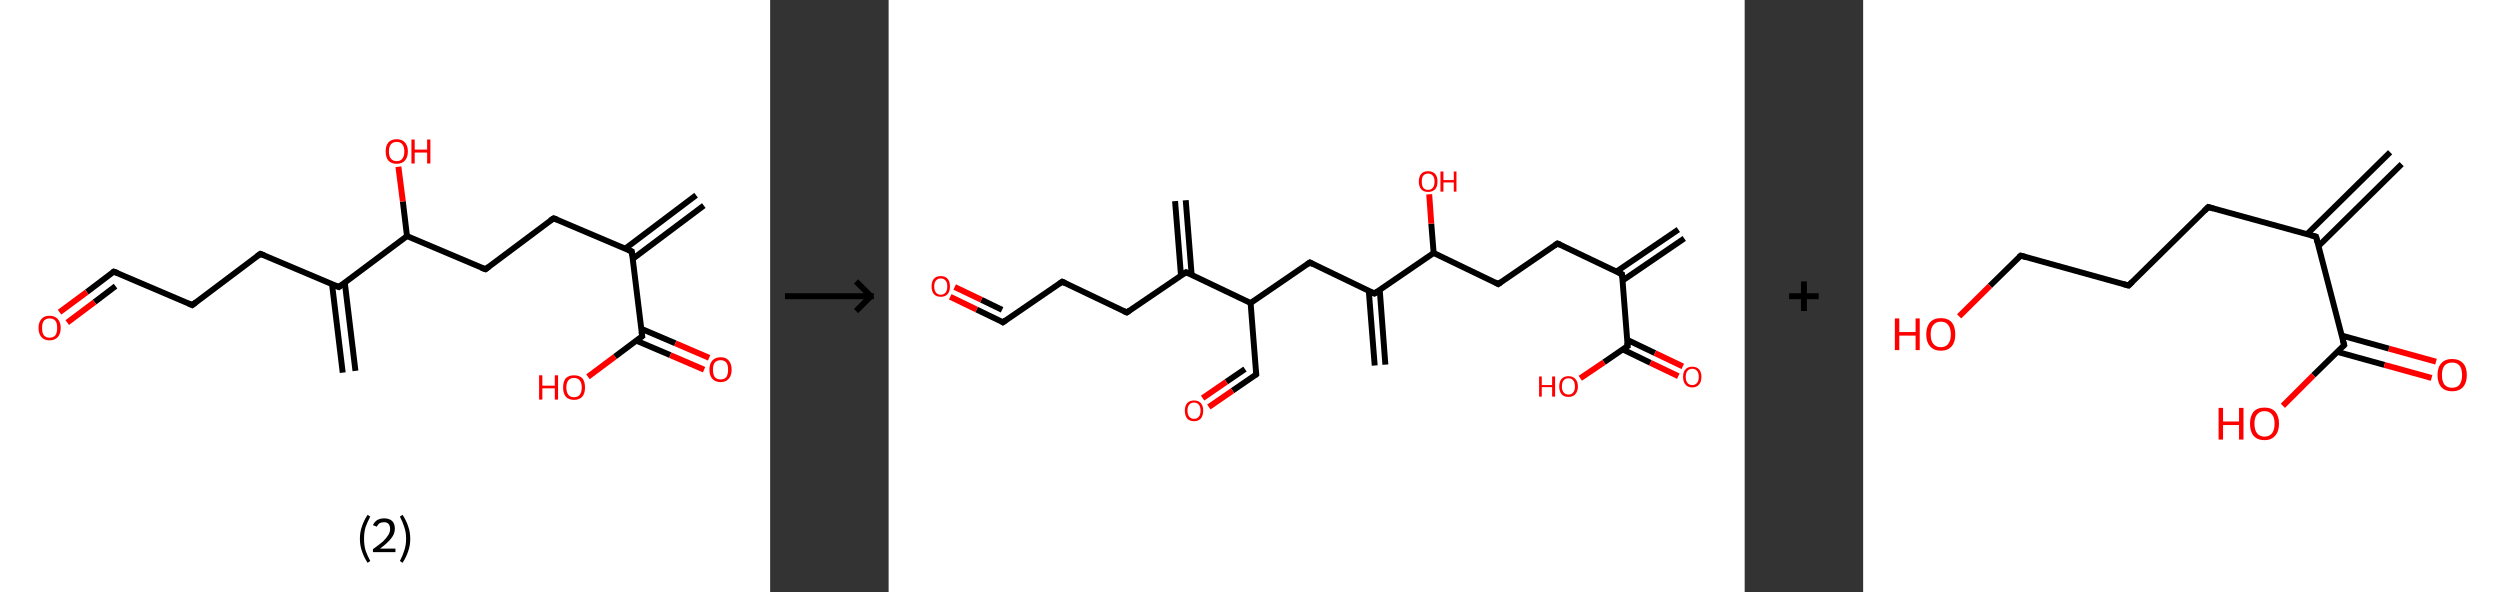 <?xml version='1.0' encoding='ASCII' standalone='yes'?>
<svg xmlns="http://www.w3.org/2000/svg" xmlns:xlink="http://www.w3.org/1999/xlink" version="1.1" width="844.0px" viewBox="0 0 844.0 200.0" height="200.0px">
  <rect x="0" y="0" width="844.0" height="200.0" fill="#333333" stroke="none"/>
  <g>
    <g transform="translate(0, 0) scale(1 1) "><!-- END OF HEADER -->
<rect style="opacity:1.0;fill:#FFFFFF;stroke:none" width="260.0" height="200.0" x="0.0" y="0.0"> </rect>
<path class="bond-0 atom-0 atom-1" d="M 237.6,69.4 L 213.6,87.4" style="fill:none;fill-rule:evenodd;stroke:#000000;stroke-width:2.0px;stroke-linecap:butt;stroke-linejoin:miter;stroke-opacity:1"/>
<path class="bond-0 atom-0 atom-1" d="M 235.0,65.9 L 211.0,84.0" style="fill:none;fill-rule:evenodd;stroke:#000000;stroke-width:2.0px;stroke-linecap:butt;stroke-linejoin:miter;stroke-opacity:1"/>
<path class="bond-1 atom-1 atom-2" d="M 213.3,84.9 L 186.9,73.7" style="fill:none;fill-rule:evenodd;stroke:#000000;stroke-width:2.0px;stroke-linecap:butt;stroke-linejoin:miter;stroke-opacity:1"/>
<path class="bond-2 atom-2 atom-3" d="M 186.9,73.7 L 163.9,90.9" style="fill:none;fill-rule:evenodd;stroke:#000000;stroke-width:2.0px;stroke-linecap:butt;stroke-linejoin:miter;stroke-opacity:1"/>
<path class="bond-3 atom-3 atom-4" d="M 163.9,90.9 L 137.4,79.7" style="fill:none;fill-rule:evenodd;stroke:#000000;stroke-width:2.0px;stroke-linecap:butt;stroke-linejoin:miter;stroke-opacity:1"/>
<path class="bond-4 atom-4 atom-5" d="M 137.4,79.7 L 136.0,68.0" style="fill:none;fill-rule:evenodd;stroke:#000000;stroke-width:2.0px;stroke-linecap:butt;stroke-linejoin:miter;stroke-opacity:1"/>
<path class="bond-4 atom-4 atom-5" d="M 136.0,68.0 L 134.5,56.3" style="fill:none;fill-rule:evenodd;stroke:#FF0000;stroke-width:2.0px;stroke-linecap:butt;stroke-linejoin:miter;stroke-opacity:1"/>
<path class="bond-5 atom-4 atom-6" d="M 137.4,79.7 L 114.4,96.9" style="fill:none;fill-rule:evenodd;stroke:#000000;stroke-width:2.0px;stroke-linecap:butt;stroke-linejoin:miter;stroke-opacity:1"/>
<path class="bond-6 atom-6 atom-7" d="M 112.1,96.0 L 115.7,125.8" style="fill:none;fill-rule:evenodd;stroke:#000000;stroke-width:2.0px;stroke-linecap:butt;stroke-linejoin:miter;stroke-opacity:1"/>
<path class="bond-6 atom-6 atom-7" d="M 116.4,95.4 L 120.0,125.2" style="fill:none;fill-rule:evenodd;stroke:#000000;stroke-width:2.0px;stroke-linecap:butt;stroke-linejoin:miter;stroke-opacity:1"/>
<path class="bond-7 atom-6 atom-8" d="M 114.4,96.9 L 87.9,85.7" style="fill:none;fill-rule:evenodd;stroke:#000000;stroke-width:2.0px;stroke-linecap:butt;stroke-linejoin:miter;stroke-opacity:1"/>
<path class="bond-8 atom-8 atom-9" d="M 87.9,85.7 L 64.9,103.0" style="fill:none;fill-rule:evenodd;stroke:#000000;stroke-width:2.0px;stroke-linecap:butt;stroke-linejoin:miter;stroke-opacity:1"/>
<path class="bond-9 atom-9 atom-10" d="M 64.9,103.0 L 38.4,91.7" style="fill:none;fill-rule:evenodd;stroke:#000000;stroke-width:2.0px;stroke-linecap:butt;stroke-linejoin:miter;stroke-opacity:1"/>
<path class="bond-10 atom-10 atom-11" d="M 38.4,91.7 L 29.3,98.6" style="fill:none;fill-rule:evenodd;stroke:#000000;stroke-width:2.0px;stroke-linecap:butt;stroke-linejoin:miter;stroke-opacity:1"/>
<path class="bond-10 atom-10 atom-11" d="M 29.3,98.6 L 20.1,105.4" style="fill:none;fill-rule:evenodd;stroke:#FF0000;stroke-width:2.0px;stroke-linecap:butt;stroke-linejoin:miter;stroke-opacity:1"/>
<path class="bond-10 atom-10 atom-11" d="M 39.0,96.6 L 31.9,102.0" style="fill:none;fill-rule:evenodd;stroke:#000000;stroke-width:2.0px;stroke-linecap:butt;stroke-linejoin:miter;stroke-opacity:1"/>
<path class="bond-10 atom-10 atom-11" d="M 31.9,102.0 L 22.7,108.9" style="fill:none;fill-rule:evenodd;stroke:#FF0000;stroke-width:2.0px;stroke-linecap:butt;stroke-linejoin:miter;stroke-opacity:1"/>
<path class="bond-11 atom-1 atom-12" d="M 213.3,84.9 L 216.8,113.5" style="fill:none;fill-rule:evenodd;stroke:#000000;stroke-width:2.0px;stroke-linecap:butt;stroke-linejoin:miter;stroke-opacity:1"/>
<path class="bond-12 atom-12 atom-13" d="M 214.8,115.0 L 226.3,119.9" style="fill:none;fill-rule:evenodd;stroke:#000000;stroke-width:2.0px;stroke-linecap:butt;stroke-linejoin:miter;stroke-opacity:1"/>
<path class="bond-12 atom-12 atom-13" d="M 226.3,119.9 L 237.7,124.8" style="fill:none;fill-rule:evenodd;stroke:#FF0000;stroke-width:2.0px;stroke-linecap:butt;stroke-linejoin:miter;stroke-opacity:1"/>
<path class="bond-12 atom-12 atom-13" d="M 216.5,111.0 L 228.0,115.9" style="fill:none;fill-rule:evenodd;stroke:#000000;stroke-width:2.0px;stroke-linecap:butt;stroke-linejoin:miter;stroke-opacity:1"/>
<path class="bond-12 atom-12 atom-13" d="M 228.0,115.9 L 239.4,120.8" style="fill:none;fill-rule:evenodd;stroke:#FF0000;stroke-width:2.0px;stroke-linecap:butt;stroke-linejoin:miter;stroke-opacity:1"/>
<path class="bond-13 atom-12 atom-14" d="M 216.8,113.5 L 207.6,120.4" style="fill:none;fill-rule:evenodd;stroke:#000000;stroke-width:2.0px;stroke-linecap:butt;stroke-linejoin:miter;stroke-opacity:1"/>
<path class="bond-13 atom-12 atom-14" d="M 207.6,120.4 L 198.5,127.2" style="fill:none;fill-rule:evenodd;stroke:#FF0000;stroke-width:2.0px;stroke-linecap:butt;stroke-linejoin:miter;stroke-opacity:1"/>
<path d="M 212.0,84.4 L 213.3,84.9 L 213.5,86.4" style="fill:none;stroke:#000000;stroke-width:2.0px;stroke-linecap:butt;stroke-linejoin:miter;stroke-opacity:1;"/>
<path d="M 188.2,74.2 L 186.9,73.7 L 185.7,74.5" style="fill:none;stroke:#000000;stroke-width:2.0px;stroke-linecap:butt;stroke-linejoin:miter;stroke-opacity:1;"/>
<path d="M 165.0,90.1 L 163.9,90.9 L 162.5,90.4" style="fill:none;stroke:#000000;stroke-width:2.0px;stroke-linecap:butt;stroke-linejoin:miter;stroke-opacity:1;"/>
<path d="M 115.5,96.1 L 114.4,96.9 L 113.1,96.4" style="fill:none;stroke:#000000;stroke-width:2.0px;stroke-linecap:butt;stroke-linejoin:miter;stroke-opacity:1;"/>
<path d="M 89.2,86.2 L 87.9,85.7 L 86.8,86.5" style="fill:none;stroke:#000000;stroke-width:2.0px;stroke-linecap:butt;stroke-linejoin:miter;stroke-opacity:1;"/>
<path d="M 66.1,102.1 L 64.9,103.0 L 63.6,102.4" style="fill:none;stroke:#000000;stroke-width:2.0px;stroke-linecap:butt;stroke-linejoin:miter;stroke-opacity:1;"/>
<path d="M 39.8,92.2 L 38.4,91.7 L 38.0,92.0" style="fill:none;stroke:#000000;stroke-width:2.0px;stroke-linecap:butt;stroke-linejoin:miter;stroke-opacity:1;"/>
<path d="M 216.6,112.1 L 216.8,113.5 L 216.3,113.8" style="fill:none;stroke:#000000;stroke-width:2.0px;stroke-linecap:butt;stroke-linejoin:miter;stroke-opacity:1;"/>
<path class="atom-5" d="M 130.2 51.1 Q 130.2 49.2, 131.1 48.1 Q 132.1 47.0, 133.9 47.0 Q 135.7 47.0, 136.7 48.1 Q 137.7 49.2, 137.7 51.1 Q 137.7 53.1, 136.7 54.2 Q 135.7 55.3, 133.9 55.3 Q 132.1 55.3, 131.1 54.2 Q 130.2 53.1, 130.2 51.1 M 133.9 54.4 Q 135.2 54.4, 135.8 53.6 Q 136.5 52.8, 136.5 51.1 Q 136.5 49.5, 135.8 48.7 Q 135.2 47.9, 133.9 47.9 Q 132.7 47.9, 132.0 48.7 Q 131.3 49.5, 131.3 51.1 Q 131.3 52.8, 132.0 53.6 Q 132.7 54.4, 133.9 54.4 " fill="#FF0000"/>
<path class="atom-5" d="M 138.9 47.1 L 140.0 47.1 L 140.0 50.5 L 144.2 50.5 L 144.2 47.1 L 145.3 47.1 L 145.3 55.2 L 144.2 55.2 L 144.2 51.5 L 140.0 51.5 L 140.0 55.2 L 138.9 55.2 L 138.9 47.1 " fill="#FF0000"/>
<path class="atom-11" d="M 13.0 110.7 Q 13.0 108.8, 14.0 107.7 Q 14.9 106.6, 16.7 106.6 Q 18.5 106.6, 19.5 107.7 Q 20.5 108.8, 20.5 110.7 Q 20.5 112.7, 19.5 113.8 Q 18.5 114.9, 16.7 114.9 Q 14.9 114.9, 14.0 113.8 Q 13.0 112.7, 13.0 110.7 M 16.7 114.0 Q 18.0 114.0, 18.7 113.2 Q 19.3 112.3, 19.3 110.7 Q 19.3 109.1, 18.7 108.3 Q 18.0 107.5, 16.7 107.5 Q 15.5 107.5, 14.8 108.3 Q 14.2 109.1, 14.2 110.7 Q 14.2 112.4, 14.8 113.2 Q 15.5 114.0, 16.7 114.0 " fill="#FF0000"/>
<path class="atom-13" d="M 239.5 124.8 Q 239.5 122.8, 240.5 121.7 Q 241.5 120.6, 243.3 120.6 Q 245.1 120.6, 246.0 121.7 Q 247.0 122.8, 247.0 124.8 Q 247.0 126.8, 246.0 127.9 Q 245.0 129.0, 243.3 129.0 Q 241.5 129.0, 240.5 127.9 Q 239.5 126.8, 239.5 124.8 M 243.3 128.1 Q 244.5 128.1, 245.2 127.3 Q 245.8 126.4, 245.8 124.8 Q 245.8 123.2, 245.2 122.4 Q 244.5 121.6, 243.3 121.6 Q 242.0 121.6, 241.3 122.4 Q 240.7 123.2, 240.7 124.8 Q 240.7 126.4, 241.3 127.3 Q 242.0 128.1, 243.3 128.1 " fill="#FF0000"/>
<path class="atom-14" d="M 182.0 126.7 L 183.1 126.7 L 183.1 130.2 L 187.3 130.2 L 187.3 126.7 L 188.4 126.7 L 188.4 134.9 L 187.3 134.9 L 187.3 131.1 L 183.1 131.1 L 183.1 134.9 L 182.0 134.9 L 182.0 126.7 " fill="#FF0000"/>
<path class="atom-14" d="M 190.1 130.8 Q 190.1 128.8, 191.0 127.7 Q 192.0 126.7, 193.8 126.7 Q 195.6 126.7, 196.6 127.7 Q 197.5 128.8, 197.5 130.8 Q 197.5 132.8, 196.6 133.9 Q 195.6 135.0, 193.8 135.0 Q 192.0 135.0, 191.0 133.9 Q 190.1 132.8, 190.1 130.8 M 193.8 134.1 Q 195.0 134.1, 195.7 133.3 Q 196.4 132.4, 196.4 130.8 Q 196.4 129.2, 195.7 128.4 Q 195.0 127.6, 193.8 127.6 Q 192.5 127.6, 191.9 128.4 Q 191.2 129.2, 191.2 130.8 Q 191.2 132.4, 191.9 133.3 Q 192.5 134.1, 193.8 134.1 " fill="#FF0000"/>
<path class="legend" d="M 121.5 181.9 Q 121.5 179.6, 122.2 177.7 Q 122.8 175.8, 124.1 173.8 L 125.0 174.4 Q 124.0 176.3, 123.4 178.0 Q 122.9 179.7, 122.9 181.9 Q 122.9 184.0, 123.4 185.8 Q 124.0 187.5, 125.0 189.4 L 124.1 190.0 Q 122.8 188.0, 122.2 186.1 Q 121.5 184.2, 121.5 181.9 " fill="#000000"/>
<path class="legend" d="M 125.9 177.3 Q 126.4 176.2, 127.3 175.6 Q 128.3 175.0, 129.7 175.0 Q 131.4 175.0, 132.4 175.9 Q 133.3 176.8, 133.3 178.5 Q 133.3 180.2, 132.1 181.7 Q 130.9 183.3, 128.3 185.2 L 133.5 185.2 L 133.5 186.4 L 125.9 186.4 L 125.9 185.4 Q 128.0 183.9, 129.3 182.8 Q 130.5 181.6, 131.1 180.6 Q 131.7 179.6, 131.7 178.6 Q 131.7 177.5, 131.2 176.9 Q 130.7 176.3, 129.7 176.3 Q 128.8 176.3, 128.2 176.6 Q 127.6 177.0, 127.2 177.8 L 125.9 177.3 " fill="#000000"/>
<path class="legend" d="M 138.5 181.9 Q 138.5 184.2, 137.8 186.1 Q 137.2 188.0, 135.9 190.0 L 135.0 189.4 Q 136.0 187.5, 136.5 185.8 Q 137.1 184.0, 137.1 181.9 Q 137.1 179.7, 136.5 178.0 Q 136.0 176.3, 135.0 174.4 L 135.9 173.8 Q 137.2 175.8, 137.8 177.7 Q 138.5 179.6, 138.5 181.9 " fill="#000000"/>
</g>
    <g transform="translate(260.0, 0) scale(1 1) "><line x1="5" y1="100" x2="35" y2="100" style="stroke:rgb(0,0,0);stroke-width:2"/>
  <line x1="34" y1="100" x2="29" y2="95" style="stroke:rgb(0,0,0);stroke-width:2"/>
  <line x1="34" y1="100" x2="29" y2="105" style="stroke:rgb(0,0,0);stroke-width:2"/>
</g>
    <g transform="translate(300.0, 0) scale(1 1) "><!-- END OF HEADER -->
<rect style="opacity:1.0;fill:#FFFFFF;stroke:none" width="289.0" height="200.0" x="0.0" y="0.0"> </rect>
<path class="bond-0 atom-0 atom-1" d="M 268.6,80.5 L 247.8,94.7" style="fill:none;fill-rule:evenodd;stroke:#000000;stroke-width:2.0px;stroke-linecap:butt;stroke-linejoin:miter;stroke-opacity:1"/>
<path class="bond-0 atom-0 atom-1" d="M 266.6,77.5 L 245.7,91.7" style="fill:none;fill-rule:evenodd;stroke:#000000;stroke-width:2.0px;stroke-linecap:butt;stroke-linejoin:miter;stroke-opacity:1"/>
<path class="bond-1 atom-1 atom-2" d="M 247.6,92.6 L 225.8,82.2" style="fill:none;fill-rule:evenodd;stroke:#000000;stroke-width:2.0px;stroke-linecap:butt;stroke-linejoin:miter;stroke-opacity:1"/>
<path class="bond-2 atom-2 atom-3" d="M 225.8,82.2 L 205.8,95.9" style="fill:none;fill-rule:evenodd;stroke:#000000;stroke-width:2.0px;stroke-linecap:butt;stroke-linejoin:miter;stroke-opacity:1"/>
<path class="bond-3 atom-3 atom-4" d="M 205.8,95.9 L 184.0,85.4" style="fill:none;fill-rule:evenodd;stroke:#000000;stroke-width:2.0px;stroke-linecap:butt;stroke-linejoin:miter;stroke-opacity:1"/>
<path class="bond-4 atom-4 atom-5" d="M 184.0,85.4 L 183.2,75.5" style="fill:none;fill-rule:evenodd;stroke:#000000;stroke-width:2.0px;stroke-linecap:butt;stroke-linejoin:miter;stroke-opacity:1"/>
<path class="bond-4 atom-4 atom-5" d="M 183.2,75.5 L 182.5,65.6" style="fill:none;fill-rule:evenodd;stroke:#FF0000;stroke-width:2.0px;stroke-linecap:butt;stroke-linejoin:miter;stroke-opacity:1"/>
<path class="bond-5 atom-4 atom-6" d="M 184.0,85.4 L 164.0,99.1" style="fill:none;fill-rule:evenodd;stroke:#000000;stroke-width:2.0px;stroke-linecap:butt;stroke-linejoin:miter;stroke-opacity:1"/>
<path class="bond-6 atom-6 atom-7" d="M 162.1,98.2 L 164.1,123.4" style="fill:none;fill-rule:evenodd;stroke:#000000;stroke-width:2.0px;stroke-linecap:butt;stroke-linejoin:miter;stroke-opacity:1"/>
<path class="bond-6 atom-6 atom-7" d="M 165.8,97.9 L 167.7,123.1" style="fill:none;fill-rule:evenodd;stroke:#000000;stroke-width:2.0px;stroke-linecap:butt;stroke-linejoin:miter;stroke-opacity:1"/>
<path class="bond-7 atom-6 atom-8" d="M 164.0,99.1 L 142.2,88.6" style="fill:none;fill-rule:evenodd;stroke:#000000;stroke-width:2.0px;stroke-linecap:butt;stroke-linejoin:miter;stroke-opacity:1"/>
<path class="bond-8 atom-8 atom-9" d="M 142.2,88.6 L 122.2,102.3" style="fill:none;fill-rule:evenodd;stroke:#000000;stroke-width:2.0px;stroke-linecap:butt;stroke-linejoin:miter;stroke-opacity:1"/>
<path class="bond-9 atom-9 atom-10" d="M 122.2,102.3 L 124.1,126.4" style="fill:none;fill-rule:evenodd;stroke:#000000;stroke-width:2.0px;stroke-linecap:butt;stroke-linejoin:miter;stroke-opacity:1"/>
<path class="bond-10 atom-10 atom-11" d="M 124.1,126.4 L 116.1,131.9" style="fill:none;fill-rule:evenodd;stroke:#000000;stroke-width:2.0px;stroke-linecap:butt;stroke-linejoin:miter;stroke-opacity:1"/>
<path class="bond-10 atom-10 atom-11" d="M 116.1,131.9 L 108.1,137.4" style="fill:none;fill-rule:evenodd;stroke:#FF0000;stroke-width:2.0px;stroke-linecap:butt;stroke-linejoin:miter;stroke-opacity:1"/>
<path class="bond-10 atom-10 atom-11" d="M 120.3,124.6 L 114.0,128.9" style="fill:none;fill-rule:evenodd;stroke:#000000;stroke-width:2.0px;stroke-linecap:butt;stroke-linejoin:miter;stroke-opacity:1"/>
<path class="bond-10 atom-10 atom-11" d="M 114.0,128.9 L 106.0,134.4" style="fill:none;fill-rule:evenodd;stroke:#FF0000;stroke-width:2.0px;stroke-linecap:butt;stroke-linejoin:miter;stroke-opacity:1"/>
<path class="bond-11 atom-9 atom-12" d="M 122.2,102.3 L 100.4,91.9" style="fill:none;fill-rule:evenodd;stroke:#000000;stroke-width:2.0px;stroke-linecap:butt;stroke-linejoin:miter;stroke-opacity:1"/>
<path class="bond-12 atom-12 atom-13" d="M 102.3,92.8 L 100.3,67.6" style="fill:none;fill-rule:evenodd;stroke:#000000;stroke-width:2.0px;stroke-linecap:butt;stroke-linejoin:miter;stroke-opacity:1"/>
<path class="bond-12 atom-12 atom-13" d="M 98.7,93.0 L 96.7,67.9" style="fill:none;fill-rule:evenodd;stroke:#000000;stroke-width:2.0px;stroke-linecap:butt;stroke-linejoin:miter;stroke-opacity:1"/>
<path class="bond-13 atom-12 atom-14" d="M 100.4,91.9 L 80.4,105.5" style="fill:none;fill-rule:evenodd;stroke:#000000;stroke-width:2.0px;stroke-linecap:butt;stroke-linejoin:miter;stroke-opacity:1"/>
<path class="bond-14 atom-14 atom-15" d="M 80.4,105.5 L 58.6,95.1" style="fill:none;fill-rule:evenodd;stroke:#000000;stroke-width:2.0px;stroke-linecap:butt;stroke-linejoin:miter;stroke-opacity:1"/>
<path class="bond-15 atom-15 atom-16" d="M 58.6,95.1 L 38.6,108.8" style="fill:none;fill-rule:evenodd;stroke:#000000;stroke-width:2.0px;stroke-linecap:butt;stroke-linejoin:miter;stroke-opacity:1"/>
<path class="bond-16 atom-16 atom-17" d="M 38.6,108.8 L 29.7,104.5" style="fill:none;fill-rule:evenodd;stroke:#000000;stroke-width:2.0px;stroke-linecap:butt;stroke-linejoin:miter;stroke-opacity:1"/>
<path class="bond-16 atom-16 atom-17" d="M 29.7,104.5 L 20.8,100.2" style="fill:none;fill-rule:evenodd;stroke:#FF0000;stroke-width:2.0px;stroke-linecap:butt;stroke-linejoin:miter;stroke-opacity:1"/>
<path class="bond-16 atom-16 atom-17" d="M 38.3,104.6 L 31.3,101.2" style="fill:none;fill-rule:evenodd;stroke:#000000;stroke-width:2.0px;stroke-linecap:butt;stroke-linejoin:miter;stroke-opacity:1"/>
<path class="bond-16 atom-16 atom-17" d="M 31.3,101.2 L 22.3,96.9" style="fill:none;fill-rule:evenodd;stroke:#FF0000;stroke-width:2.0px;stroke-linecap:butt;stroke-linejoin:miter;stroke-opacity:1"/>
<path class="bond-17 atom-1 atom-18" d="M 247.6,92.6 L 249.5,116.8" style="fill:none;fill-rule:evenodd;stroke:#000000;stroke-width:2.0px;stroke-linecap:butt;stroke-linejoin:miter;stroke-opacity:1"/>
<path class="bond-18 atom-18 atom-19" d="M 247.7,117.9 L 257.2,122.5" style="fill:none;fill-rule:evenodd;stroke:#000000;stroke-width:2.0px;stroke-linecap:butt;stroke-linejoin:miter;stroke-opacity:1"/>
<path class="bond-18 atom-18 atom-19" d="M 257.2,122.5 L 266.6,127.0" style="fill:none;fill-rule:evenodd;stroke:#FF0000;stroke-width:2.0px;stroke-linecap:butt;stroke-linejoin:miter;stroke-opacity:1"/>
<path class="bond-18 atom-18 atom-19" d="M 249.3,114.7 L 258.7,119.2" style="fill:none;fill-rule:evenodd;stroke:#000000;stroke-width:2.0px;stroke-linecap:butt;stroke-linejoin:miter;stroke-opacity:1"/>
<path class="bond-18 atom-18 atom-19" d="M 258.7,119.2 L 268.1,123.7" style="fill:none;fill-rule:evenodd;stroke:#FF0000;stroke-width:2.0px;stroke-linecap:butt;stroke-linejoin:miter;stroke-opacity:1"/>
<path class="bond-19 atom-18 atom-20" d="M 249.5,116.8 L 241.5,122.3" style="fill:none;fill-rule:evenodd;stroke:#000000;stroke-width:2.0px;stroke-linecap:butt;stroke-linejoin:miter;stroke-opacity:1"/>
<path class="bond-19 atom-18 atom-20" d="M 241.5,122.3 L 233.5,127.7" style="fill:none;fill-rule:evenodd;stroke:#FF0000;stroke-width:2.0px;stroke-linecap:butt;stroke-linejoin:miter;stroke-opacity:1"/>
<path d="M 246.5,92.1 L 247.6,92.6 L 247.7,93.8" style="fill:none;stroke:#000000;stroke-width:2.0px;stroke-linecap:butt;stroke-linejoin:miter;stroke-opacity:1;"/>
<path d="M 226.9,82.7 L 225.8,82.2 L 224.8,82.9" style="fill:none;stroke:#000000;stroke-width:2.0px;stroke-linecap:butt;stroke-linejoin:miter;stroke-opacity:1;"/>
<path d="M 206.8,95.2 L 205.8,95.9 L 204.7,95.3" style="fill:none;stroke:#000000;stroke-width:2.0px;stroke-linecap:butt;stroke-linejoin:miter;stroke-opacity:1;"/>
<path d="M 165.0,98.4 L 164.0,99.1 L 162.9,98.6" style="fill:none;stroke:#000000;stroke-width:2.0px;stroke-linecap:butt;stroke-linejoin:miter;stroke-opacity:1;"/>
<path d="M 143.3,89.2 L 142.2,88.6 L 141.2,89.3" style="fill:none;stroke:#000000;stroke-width:2.0px;stroke-linecap:butt;stroke-linejoin:miter;stroke-opacity:1;"/>
<path d="M 124.0,125.2 L 124.1,126.4 L 123.7,126.7" style="fill:none;stroke:#000000;stroke-width:2.0px;stroke-linecap:butt;stroke-linejoin:miter;stroke-opacity:1;"/>
<path d="M 101.5,92.4 L 100.4,91.9 L 99.4,92.5" style="fill:none;stroke:#000000;stroke-width:2.0px;stroke-linecap:butt;stroke-linejoin:miter;stroke-opacity:1;"/>
<path d="M 81.4,104.8 L 80.4,105.5 L 79.3,105.0" style="fill:none;stroke:#000000;stroke-width:2.0px;stroke-linecap:butt;stroke-linejoin:miter;stroke-opacity:1;"/>
<path d="M 59.7,95.6 L 58.6,95.1 L 57.6,95.8" style="fill:none;stroke:#000000;stroke-width:2.0px;stroke-linecap:butt;stroke-linejoin:miter;stroke-opacity:1;"/>
<path d="M 39.6,108.1 L 38.6,108.8 L 38.2,108.5" style="fill:none;stroke:#000000;stroke-width:2.0px;stroke-linecap:butt;stroke-linejoin:miter;stroke-opacity:1;"/>
<path d="M 249.4,115.6 L 249.5,116.8 L 249.1,117.0" style="fill:none;stroke:#000000;stroke-width:2.0px;stroke-linecap:butt;stroke-linejoin:miter;stroke-opacity:1;"/>
<path class="atom-5" d="M 179.0 61.3 Q 179.0 59.6, 179.8 58.7 Q 180.6 57.8, 182.1 57.8 Q 183.6 57.8, 184.5 58.7 Q 185.3 59.6, 185.3 61.3 Q 185.3 63.0, 184.5 63.9 Q 183.6 64.8, 182.1 64.8 Q 180.6 64.8, 179.8 63.9 Q 179.0 63.0, 179.0 61.3 M 182.1 64.1 Q 183.2 64.1, 183.7 63.4 Q 184.3 62.7, 184.3 61.3 Q 184.3 59.9, 183.7 59.3 Q 183.2 58.6, 182.1 58.6 Q 181.1 58.6, 180.5 59.3 Q 180.0 59.9, 180.0 61.3 Q 180.0 62.7, 180.5 63.4 Q 181.1 64.1, 182.1 64.1 " fill="#FF0000"/>
<path class="atom-5" d="M 186.3 57.9 L 187.3 57.9 L 187.3 60.8 L 190.8 60.8 L 190.8 57.9 L 191.7 57.9 L 191.7 64.7 L 190.8 64.7 L 190.8 61.6 L 187.3 61.6 L 187.3 64.7 L 186.3 64.7 L 186.3 57.9 " fill="#FF0000"/>
<path class="atom-11" d="M 100.0 138.6 Q 100.0 137.0, 100.8 136.1 Q 101.6 135.2, 103.1 135.2 Q 104.6 135.2, 105.4 136.1 Q 106.2 137.0, 106.2 138.6 Q 106.2 140.3, 105.4 141.3 Q 104.6 142.2, 103.1 142.2 Q 101.6 142.2, 100.8 141.3 Q 100.0 140.3, 100.0 138.6 M 103.1 141.4 Q 104.1 141.4, 104.7 140.7 Q 105.3 140.0, 105.3 138.6 Q 105.3 137.3, 104.7 136.6 Q 104.1 135.9, 103.1 135.9 Q 102.1 135.9, 101.5 136.6 Q 100.9 137.3, 100.9 138.6 Q 100.9 140.0, 101.5 140.7 Q 102.1 141.4, 103.1 141.4 " fill="#FF0000"/>
<path class="atom-17" d="M 14.5 96.7 Q 14.5 95.0, 15.3 94.1 Q 16.1 93.2, 17.6 93.2 Q 19.1 93.2, 19.9 94.1 Q 20.7 95.0, 20.7 96.7 Q 20.7 98.4, 19.9 99.3 Q 19.1 100.2, 17.6 100.2 Q 16.1 100.2, 15.3 99.3 Q 14.5 98.4, 14.5 96.7 M 17.6 99.5 Q 18.6 99.5, 19.2 98.8 Q 19.8 98.1, 19.8 96.7 Q 19.8 95.3, 19.2 94.7 Q 18.6 94.0, 17.6 94.0 Q 16.6 94.0, 16.0 94.7 Q 15.4 95.3, 15.4 96.7 Q 15.4 98.1, 16.0 98.8 Q 16.6 99.5, 17.6 99.5 " fill="#FF0000"/>
<path class="atom-19" d="M 268.2 127.2 Q 268.2 125.6, 269.0 124.7 Q 269.8 123.8, 271.3 123.8 Q 272.8 123.8, 273.6 124.7 Q 274.4 125.6, 274.4 127.2 Q 274.4 128.9, 273.6 129.8 Q 272.8 130.8, 271.3 130.8 Q 269.8 130.8, 269.0 129.8 Q 268.2 128.9, 268.2 127.2 M 271.3 130.0 Q 272.3 130.0, 272.9 129.3 Q 273.5 128.6, 273.5 127.2 Q 273.5 125.9, 272.9 125.2 Q 272.3 124.5, 271.3 124.5 Q 270.3 124.5, 269.7 125.2 Q 269.1 125.9, 269.1 127.2 Q 269.1 128.6, 269.7 129.3 Q 270.3 130.0, 271.3 130.0 " fill="#FF0000"/>
<path class="atom-20" d="M 219.6 127.1 L 220.5 127.1 L 220.5 130.0 L 224.0 130.0 L 224.0 127.1 L 225.0 127.1 L 225.0 133.9 L 224.0 133.9 L 224.0 130.7 L 220.5 130.7 L 220.5 133.9 L 219.6 133.9 L 219.6 127.1 " fill="#FF0000"/>
<path class="atom-20" d="M 226.4 130.5 Q 226.4 128.8, 227.2 127.9 Q 228.0 127.0, 229.5 127.0 Q 231.0 127.0, 231.8 127.9 Q 232.7 128.8, 232.7 130.5 Q 232.7 132.1, 231.8 133.1 Q 231.0 134.0, 229.5 134.0 Q 228.0 134.0, 227.2 133.1 Q 226.4 132.1, 226.4 130.5 M 229.5 133.2 Q 230.6 133.2, 231.1 132.5 Q 231.7 131.8, 231.7 130.5 Q 231.7 129.1, 231.1 128.4 Q 230.6 127.7, 229.5 127.7 Q 228.5 127.7, 227.9 128.4 Q 227.3 129.1, 227.3 130.5 Q 227.3 131.8, 227.9 132.5 Q 228.5 133.2, 229.5 133.2 " fill="#FF0000"/>
</g>
    <g transform="translate(589.0, 0) scale(1 1) "><line x1="15" y1="100" x2="25" y2="100" style="stroke:rgb(0,0,0);stroke-width:2"/>
  <line x1="20" y1="95" x2="20" y2="105" style="stroke:rgb(0,0,0);stroke-width:2"/>
</g>
    <g transform="translate(629.0, 0) scale(1 1) "><!-- END OF HEADER -->
<rect style="opacity:1.0;fill:#FFFFFF;stroke:none" width="215.0" height="200.0" x="0.0" y="0.0"> </rect>
<path class="bond-0 atom-0 atom-1" d="M 181.8,55.4 L 153.7,83.1" style="fill:none;fill-rule:evenodd;stroke:#000000;stroke-width:2.0px;stroke-linecap:butt;stroke-linejoin:miter;stroke-opacity:1"/>
<path class="bond-0 atom-0 atom-1" d="M 177.9,51.4 L 149.8,79.1" style="fill:none;fill-rule:evenodd;stroke:#000000;stroke-width:2.0px;stroke-linecap:butt;stroke-linejoin:miter;stroke-opacity:1"/>
<path class="bond-1 atom-1 atom-2" d="M 152.9,79.9 L 116.5,69.9" style="fill:none;fill-rule:evenodd;stroke:#000000;stroke-width:2.0px;stroke-linecap:butt;stroke-linejoin:miter;stroke-opacity:1"/>
<path class="bond-2 atom-2 atom-3" d="M 116.5,69.9 L 89.6,96.4" style="fill:none;fill-rule:evenodd;stroke:#000000;stroke-width:2.0px;stroke-linecap:butt;stroke-linejoin:miter;stroke-opacity:1"/>
<path class="bond-3 atom-3 atom-4" d="M 89.6,96.4 L 53.2,86.3" style="fill:none;fill-rule:evenodd;stroke:#000000;stroke-width:2.0px;stroke-linecap:butt;stroke-linejoin:miter;stroke-opacity:1"/>
<path class="bond-4 atom-4 atom-5" d="M 53.2,86.3 L 42.8,96.5" style="fill:none;fill-rule:evenodd;stroke:#000000;stroke-width:2.0px;stroke-linecap:butt;stroke-linejoin:miter;stroke-opacity:1"/>
<path class="bond-4 atom-4 atom-5" d="M 42.8,96.5 L 32.4,106.8" style="fill:none;fill-rule:evenodd;stroke:#FF0000;stroke-width:2.0px;stroke-linecap:butt;stroke-linejoin:miter;stroke-opacity:1"/>
<path class="bond-5 atom-1 atom-6" d="M 152.9,79.9 L 162.4,116.5" style="fill:none;fill-rule:evenodd;stroke:#000000;stroke-width:2.0px;stroke-linecap:butt;stroke-linejoin:miter;stroke-opacity:1"/>
<path class="bond-6 atom-6 atom-7" d="M 160.1,118.8 L 176.0,123.2" style="fill:none;fill-rule:evenodd;stroke:#000000;stroke-width:2.0px;stroke-linecap:butt;stroke-linejoin:miter;stroke-opacity:1"/>
<path class="bond-6 atom-6 atom-7" d="M 176.0,123.2 L 191.9,127.6" style="fill:none;fill-rule:evenodd;stroke:#FF0000;stroke-width:2.0px;stroke-linecap:butt;stroke-linejoin:miter;stroke-opacity:1"/>
<path class="bond-6 atom-6 atom-7" d="M 161.6,113.3 L 177.5,117.7" style="fill:none;fill-rule:evenodd;stroke:#000000;stroke-width:2.0px;stroke-linecap:butt;stroke-linejoin:miter;stroke-opacity:1"/>
<path class="bond-6 atom-6 atom-7" d="M 177.5,117.7 L 193.4,122.1" style="fill:none;fill-rule:evenodd;stroke:#FF0000;stroke-width:2.0px;stroke-linecap:butt;stroke-linejoin:miter;stroke-opacity:1"/>
<path class="bond-7 atom-6 atom-8" d="M 162.4,116.5 L 152.0,126.7" style="fill:none;fill-rule:evenodd;stroke:#000000;stroke-width:2.0px;stroke-linecap:butt;stroke-linejoin:miter;stroke-opacity:1"/>
<path class="bond-7 atom-6 atom-8" d="M 152.0,126.7 L 141.7,137.0" style="fill:none;fill-rule:evenodd;stroke:#FF0000;stroke-width:2.0px;stroke-linecap:butt;stroke-linejoin:miter;stroke-opacity:1"/>
<path d="M 151.1,79.4 L 152.9,79.9 L 153.4,81.8" style="fill:none;stroke:#000000;stroke-width:2.0px;stroke-linecap:butt;stroke-linejoin:miter;stroke-opacity:1;"/>
<path d="M 118.3,70.4 L 116.5,69.9 L 115.2,71.2" style="fill:none;stroke:#000000;stroke-width:2.0px;stroke-linecap:butt;stroke-linejoin:miter;stroke-opacity:1;"/>
<path d="M 90.9,95.1 L 89.6,96.4 L 87.8,95.9" style="fill:none;stroke:#000000;stroke-width:2.0px;stroke-linecap:butt;stroke-linejoin:miter;stroke-opacity:1;"/>
<path d="M 55.0,86.8 L 53.2,86.3 L 52.6,86.8" style="fill:none;stroke:#000000;stroke-width:2.0px;stroke-linecap:butt;stroke-linejoin:miter;stroke-opacity:1;"/>
<path d="M 161.9,114.7 L 162.4,116.5 L 161.9,117.0" style="fill:none;stroke:#000000;stroke-width:2.0px;stroke-linecap:butt;stroke-linejoin:miter;stroke-opacity:1;"/>
<path class="atom-5" d="M 10.7 107.5 L 12.2 107.5 L 12.2 112.1 L 17.7 112.1 L 17.7 107.5 L 19.1 107.5 L 19.1 118.2 L 17.7 118.2 L 17.7 113.3 L 12.2 113.3 L 12.2 118.2 L 10.7 118.2 L 10.7 107.5 " fill="#FF0000"/>
<path class="atom-5" d="M 21.3 112.9 Q 21.3 110.3, 22.6 108.8 Q 23.9 107.4, 26.2 107.4 Q 28.6 107.4, 29.9 108.8 Q 31.1 110.3, 31.1 112.9 Q 31.1 115.5, 29.9 116.9 Q 28.6 118.4, 26.2 118.4 Q 23.9 118.4, 22.6 116.9 Q 21.3 115.5, 21.3 112.9 M 26.2 117.2 Q 27.9 117.2, 28.7 116.1 Q 29.6 115.0, 29.6 112.9 Q 29.6 110.8, 28.7 109.7 Q 27.9 108.6, 26.2 108.6 Q 24.6 108.6, 23.7 109.7 Q 22.8 110.7, 22.8 112.9 Q 22.8 115.0, 23.7 116.1 Q 24.6 117.2, 26.2 117.2 " fill="#FF0000"/>
<path class="atom-7" d="M 193.9 126.6 Q 193.9 124.0, 195.2 122.6 Q 196.5 121.2, 198.8 121.2 Q 201.2 121.2, 202.5 122.6 Q 203.8 124.0, 203.8 126.6 Q 203.8 129.2, 202.5 130.7 Q 201.2 132.1, 198.8 132.1 Q 196.5 132.1, 195.2 130.7 Q 193.9 129.2, 193.9 126.6 M 198.8 130.9 Q 200.5 130.9, 201.3 129.9 Q 202.2 128.7, 202.2 126.6 Q 202.2 124.5, 201.3 123.4 Q 200.5 122.4, 198.8 122.4 Q 197.2 122.4, 196.3 123.4 Q 195.4 124.5, 195.4 126.6 Q 195.4 128.8, 196.3 129.9 Q 197.2 130.9, 198.8 130.9 " fill="#FF0000"/>
<path class="atom-8" d="M 120.0 137.7 L 121.5 137.7 L 121.5 142.3 L 126.9 142.3 L 126.9 137.7 L 128.4 137.7 L 128.4 148.4 L 126.9 148.4 L 126.9 143.5 L 121.5 143.5 L 121.5 148.4 L 120.0 148.4 L 120.0 137.7 " fill="#FF0000"/>
<path class="atom-8" d="M 130.6 143.0 Q 130.6 140.5, 131.8 139.0 Q 133.1 137.6, 135.5 137.6 Q 137.9 137.6, 139.1 139.0 Q 140.4 140.5, 140.4 143.0 Q 140.4 145.6, 139.1 147.1 Q 137.8 148.6, 135.5 148.6 Q 133.1 148.6, 131.8 147.1 Q 130.6 145.7, 130.6 143.0 M 135.5 147.4 Q 137.1 147.4, 138.0 146.3 Q 138.9 145.2, 138.9 143.0 Q 138.9 140.9, 138.0 139.9 Q 137.1 138.8, 135.5 138.8 Q 133.9 138.8, 133.0 139.9 Q 132.1 140.9, 132.1 143.0 Q 132.1 145.2, 133.0 146.3 Q 133.9 147.4, 135.5 147.4 " fill="#FF0000"/>
</g>
  </g>
</svg>

